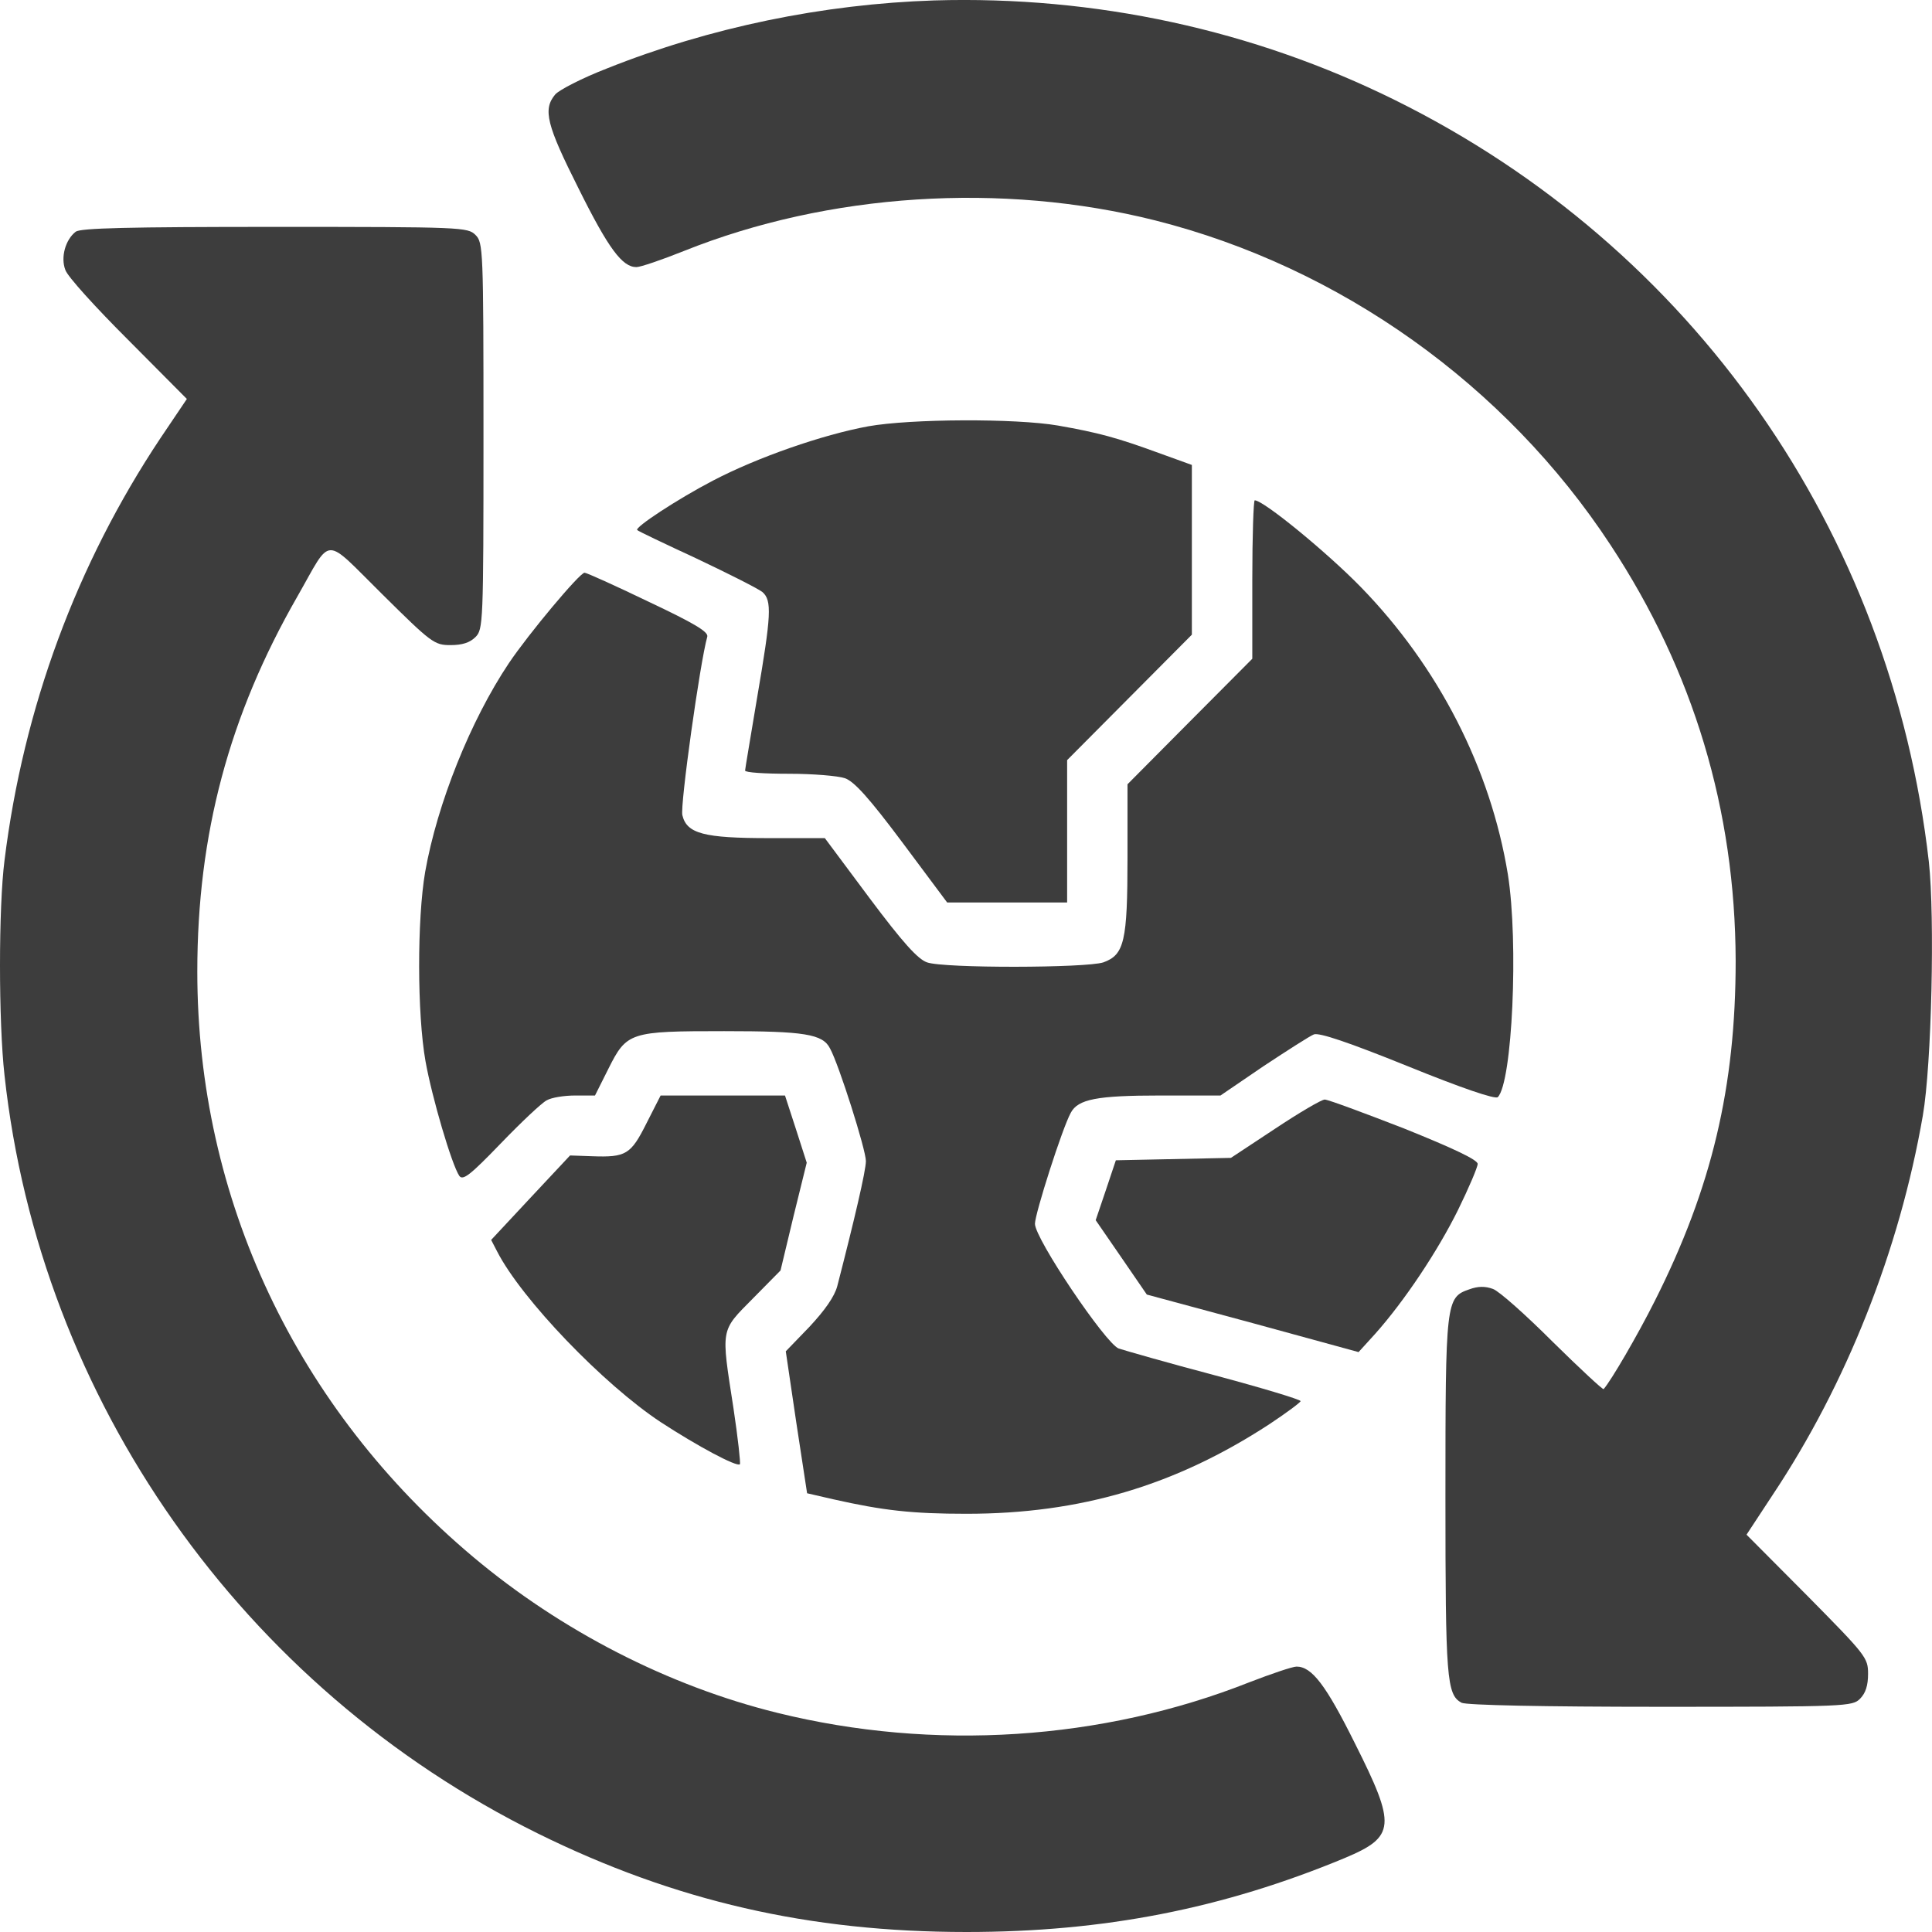 <svg width="32" height="32" viewBox="0 0 32 32" fill="none" xmlns="http://www.w3.org/2000/svg">
<path d="M15.475 0.007C13.635 0.067 11.755 0.454 10.055 1.133C9.641 1.293 9.255 1.493 9.195 1.566C8.988 1.813 9.055 2.072 9.581 3.118C10.081 4.124 10.308 4.424 10.541 4.424C10.608 4.424 10.961 4.304 11.328 4.157C13.721 3.198 16.595 3.012 19.135 3.651C22.195 4.424 24.935 6.375 26.675 9.026C28.048 11.111 28.741 13.416 28.748 15.914C28.748 17.999 28.355 19.671 27.408 21.549C27.128 22.108 26.681 22.875 26.561 23.008C26.548 23.021 26.168 22.668 25.721 22.228C25.275 21.782 24.828 21.383 24.728 21.349C24.601 21.302 24.481 21.302 24.335 21.356C23.948 21.489 23.941 21.556 23.941 24.793C23.941 27.804 23.961 28.07 24.208 28.203C24.288 28.243 25.561 28.27 27.501 28.27C30.588 28.27 30.681 28.263 30.808 28.137C30.901 28.043 30.941 27.917 30.941 27.724C30.941 27.457 30.908 27.417 29.935 26.431L28.928 25.419L29.361 24.76C30.581 22.928 31.461 20.71 31.848 18.478C31.995 17.632 32.048 15.188 31.948 14.275C31.321 8.793 28.035 4.097 23.108 1.659C20.755 0.494 18.141 -0.072 15.475 0.007Z" fill="#3D3D3D"/>
<path d="M1.255 3.837C1.082 3.971 1.002 4.264 1.082 4.47C1.115 4.577 1.588 5.096 2.122 5.629L3.095 6.608L2.655 7.261C1.268 9.346 0.388 11.724 0.075 14.249C-0.025 15.028 -0.025 16.926 0.075 17.812C0.662 23.188 4.015 27.95 8.908 30.368C11.175 31.487 13.402 32 16.008 32C18.282 32 20.255 31.614 22.275 30.774C23.115 30.421 23.128 30.241 22.442 28.876C21.962 27.91 21.728 27.604 21.475 27.604C21.408 27.604 21.055 27.724 20.695 27.863C18.255 28.829 15.462 29.009 12.875 28.37C11.068 27.924 9.295 27.011 7.842 25.792C4.908 23.327 3.268 19.857 3.268 16.094C3.268 13.816 3.795 11.851 4.922 9.886C5.508 8.86 5.342 8.867 6.328 9.839C7.148 10.652 7.195 10.685 7.462 10.685C7.655 10.685 7.782 10.645 7.875 10.552C8.002 10.425 8.008 10.332 8.008 7.221C8.008 4.111 8.002 4.017 7.875 3.891C7.748 3.764 7.655 3.758 4.555 3.758C2.108 3.758 1.342 3.778 1.255 3.837Z" fill="#3D3D3D"/>
<path d="M14.381 7.061C13.621 7.201 12.548 7.574 11.808 7.961C11.221 8.267 10.501 8.74 10.555 8.78C10.561 8.793 11.008 9.006 11.541 9.253C12.075 9.506 12.561 9.752 12.628 9.806C12.788 9.946 12.775 10.185 12.541 11.551C12.435 12.19 12.341 12.737 12.341 12.763C12.341 12.796 12.668 12.816 13.068 12.816C13.461 12.816 13.881 12.85 13.995 12.89C14.148 12.943 14.395 13.216 14.948 13.956L15.688 14.948H16.681H17.675V13.769V12.59L18.708 11.551L19.741 10.512V9.106V7.701L19.188 7.501C18.495 7.248 18.201 7.168 17.521 7.048C16.821 6.928 15.088 6.935 14.381 7.061Z" fill="#3D3D3D"/>
<path d="M20.742 9.599V10.911L19.708 11.95L18.675 12.99V14.202C18.675 15.594 18.622 15.814 18.275 15.94C17.988 16.034 15.635 16.04 15.355 15.94C15.202 15.887 14.955 15.614 14.402 14.875L13.662 13.882H12.735C11.662 13.882 11.375 13.809 11.302 13.502C11.262 13.349 11.595 10.965 11.715 10.545C11.735 10.465 11.502 10.325 10.742 9.966C10.188 9.699 9.715 9.486 9.682 9.486C9.602 9.486 8.755 10.498 8.428 10.985C7.795 11.931 7.242 13.309 7.042 14.442C6.908 15.221 6.908 16.793 7.048 17.579C7.155 18.178 7.482 19.291 7.608 19.477C7.668 19.557 7.788 19.464 8.295 18.938C8.635 18.585 8.975 18.265 9.055 18.225C9.135 18.178 9.348 18.145 9.528 18.145H9.855L10.075 17.706C10.382 17.093 10.428 17.079 11.995 17.079C13.322 17.079 13.628 17.126 13.748 17.366C13.895 17.632 14.342 19.044 14.342 19.231C14.342 19.391 14.148 20.217 13.868 21.302C13.822 21.476 13.662 21.702 13.408 21.975L13.015 22.382L13.188 23.554L13.368 24.733L13.802 24.833C14.628 25.019 15.108 25.073 16.008 25.073C17.895 25.073 19.468 24.606 21.028 23.587C21.308 23.401 21.542 23.227 21.542 23.207C21.542 23.181 20.902 22.988 20.128 22.781C19.348 22.575 18.628 22.368 18.528 22.335C18.308 22.248 17.142 20.517 17.142 20.27C17.142 20.104 17.595 18.685 17.735 18.432C17.855 18.205 18.168 18.145 19.222 18.145H20.215L20.928 17.659C21.322 17.399 21.695 17.159 21.762 17.133C21.848 17.099 22.342 17.266 23.315 17.659C24.215 18.025 24.768 18.212 24.808 18.172C25.048 17.932 25.155 15.614 24.975 14.482C24.688 12.73 23.828 11.045 22.535 9.719C21.975 9.146 20.928 8.287 20.782 8.287C20.762 8.287 20.742 8.88 20.742 9.599Z" fill="#3D3D3D"/>
<path d="M10.708 18.605C10.448 19.124 10.368 19.171 9.808 19.151L9.442 19.138L8.788 19.837L8.135 20.537L8.235 20.73C8.642 21.522 9.995 22.928 10.942 23.554C11.555 23.954 12.202 24.3 12.255 24.253C12.268 24.233 12.222 23.814 12.148 23.321C11.942 21.989 11.928 22.055 12.468 21.509L12.928 21.043L13.142 20.15L13.362 19.258L13.182 18.698L13.002 18.145H11.975H10.942L10.708 18.605Z" fill="#3D3D3D"/>
<path d="M21.115 18.698L20.388 19.178L19.435 19.198L18.482 19.218L18.315 19.717L18.148 20.21L18.575 20.83L18.995 21.442L20.748 21.915L22.502 22.395L22.775 22.095C23.268 21.542 23.815 20.716 24.148 20.044C24.328 19.677 24.475 19.331 24.475 19.278C24.475 19.211 24.082 19.024 23.255 18.691C22.588 18.432 21.995 18.212 21.942 18.212C21.888 18.212 21.515 18.432 21.115 18.698Z" fill="#3D3D3D"/>
</svg>
